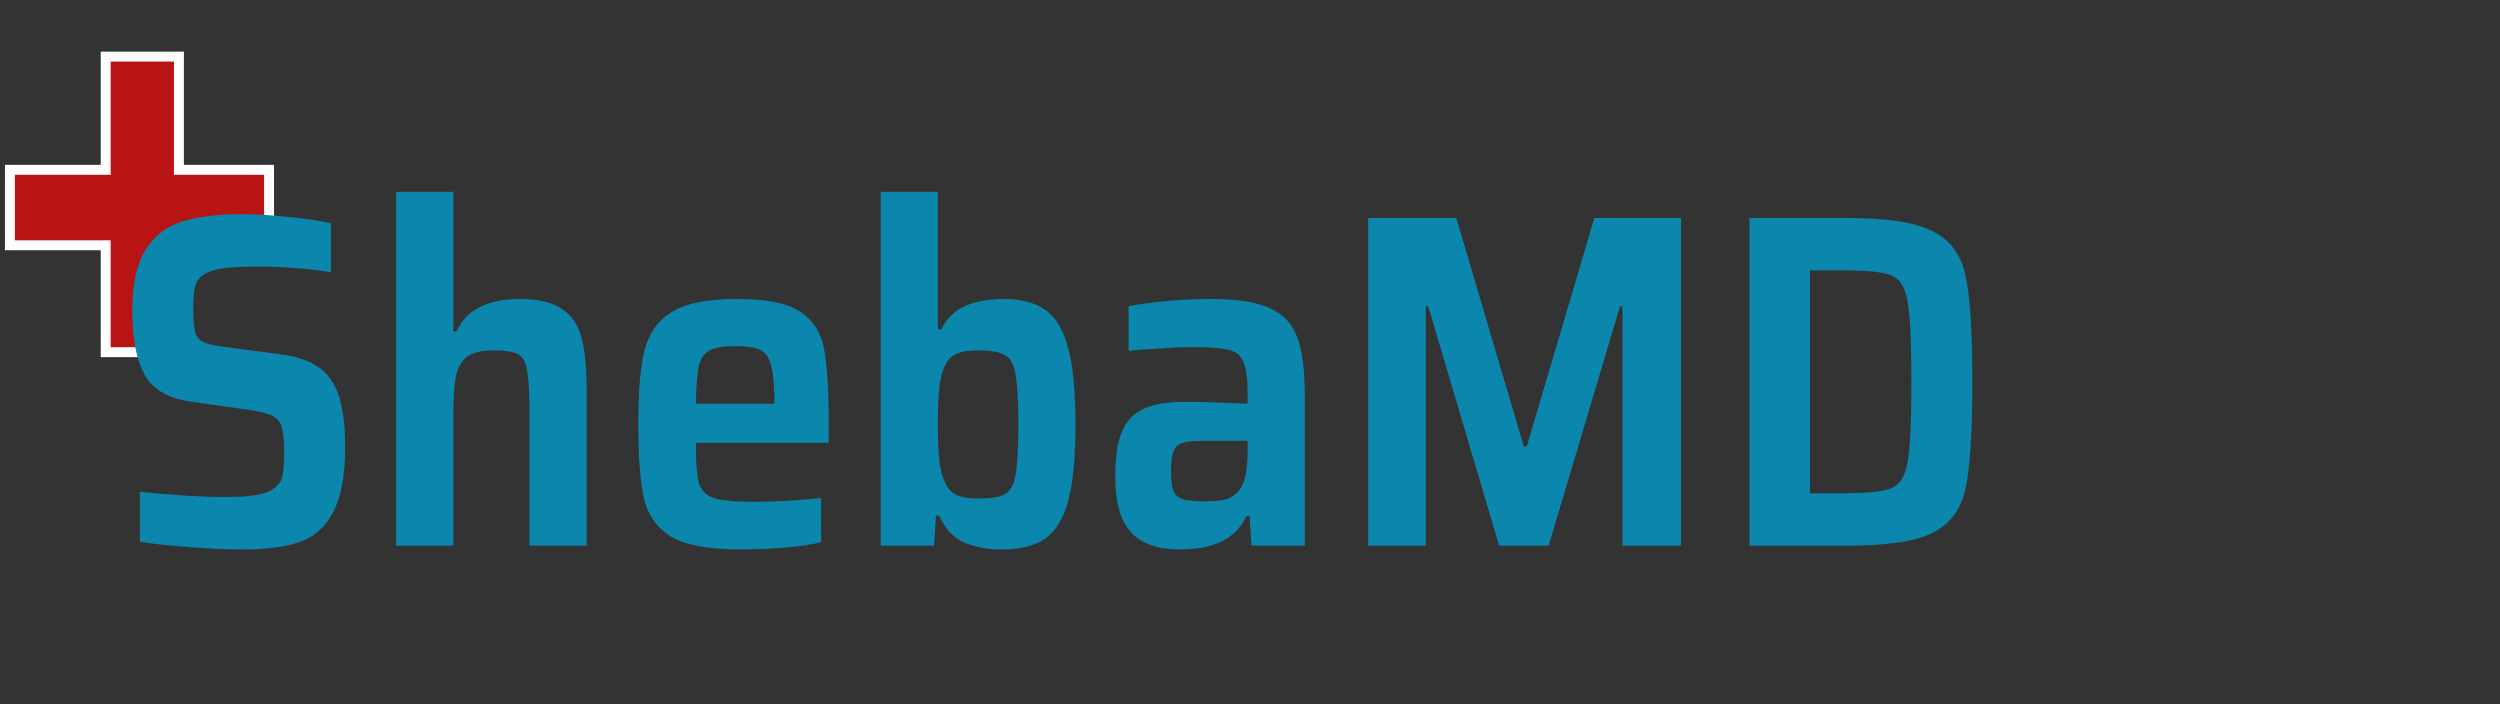 <svg width="252" height="71" viewBox="0 0 252 71" fill="none" xmlns="http://www.w3.org/2000/svg">
<rect x="0" y="0" width="252" height="71" fill="#333333" stroke="none"/>
<path d="M10.654 17.116V5.705H18.036V17.116H27.122V24.723H18.036V35.5H10.654V24.723H1V17.116H10.654Z" fill="#B81414" stroke="white"/>
<path d="M24.422 55.384C22.758 55.384 20.982 55.304 19.094 55.144C17.206 55.016 15.542 54.84 14.102 54.616V49.576C17.686 49.928 20.534 50.104 22.646 50.104C24.086 50.104 25.206 50.024 26.006 49.864C26.806 49.704 27.398 49.448 27.782 49.096C28.166 48.776 28.406 48.36 28.502 47.848C28.598 47.336 28.646 46.6 28.646 45.64C28.646 44.456 28.566 43.608 28.406 43.096C28.278 42.584 28.006 42.216 27.59 41.992C27.174 41.736 26.47 41.528 25.478 41.368L19.382 40.504C17.078 40.216 15.494 39.336 14.63 37.864C13.766 36.36 13.334 34.2 13.334 31.384C13.334 28.696 13.766 26.648 14.63 25.24C15.526 23.8 16.742 22.84 18.278 22.36C19.846 21.848 21.83 21.592 24.23 21.592C25.862 21.592 27.51 21.688 29.174 21.88C30.838 22.04 32.23 22.248 33.35 22.504V27.448C31.046 27.064 28.502 26.872 25.718 26.872C24.31 26.872 23.19 26.936 22.358 27.064C21.558 27.192 20.95 27.4 20.534 27.688C20.086 27.976 19.798 28.376 19.67 28.888C19.542 29.368 19.478 30.104 19.478 31.096C19.478 32.184 19.542 32.968 19.67 33.448C19.798 33.928 20.054 34.264 20.438 34.456C20.822 34.648 21.478 34.808 22.406 34.936L28.55 35.752C29.894 35.944 30.998 36.312 31.862 36.856C32.758 37.368 33.462 38.216 33.974 39.4C34.518 40.744 34.79 42.632 34.79 45.064C34.79 47.976 34.374 50.184 33.542 51.688C32.742 53.192 31.606 54.184 30.134 54.664C28.694 55.144 26.79 55.384 24.422 55.384ZM53.372 41.8C53.372 39.656 53.292 38.168 53.132 37.336C53.004 36.504 52.7 35.96 52.22 35.704C51.74 35.448 50.908 35.32 49.724 35.32C48.508 35.32 47.612 35.544 47.036 35.992C46.492 36.408 46.124 37.096 45.932 38.056C45.772 38.984 45.692 40.408 45.692 42.328V55H39.932V19.336H45.692V33.4H46.028C46.54 32.28 47.324 31.464 48.38 30.952C49.436 30.408 50.764 30.136 52.364 30.136C54.252 30.136 55.676 30.472 56.636 31.144C57.628 31.784 58.284 32.744 58.604 34.024C58.956 35.304 59.132 37.064 59.132 39.304V55H53.372V41.8ZM83.536 44.632H70.144C70.144 46.552 70.24 47.896 70.432 48.664C70.656 49.4 71.152 49.912 71.92 50.2C72.72 50.456 74.096 50.584 76.048 50.584C78.128 50.584 80.368 50.456 82.768 50.2V54.664C81.84 54.888 80.624 55.064 79.12 55.192C77.616 55.32 76.16 55.384 74.752 55.384C71.584 55.384 69.264 54.984 67.792 54.184C66.352 53.352 65.408 52.104 64.96 50.44C64.544 48.744 64.336 46.2 64.336 42.808C64.336 39.512 64.544 37.016 64.96 35.32C65.408 33.592 66.336 32.296 67.744 31.432C69.152 30.568 71.344 30.136 74.32 30.136C77.232 30.136 79.328 30.552 80.608 31.384C81.92 32.216 82.736 33.464 83.056 35.128C83.376 36.76 83.536 39.32 83.536 42.808V44.632ZM74.224 34.888C72.976 34.888 72.08 35.032 71.536 35.32C70.992 35.608 70.624 36.136 70.432 36.904C70.272 37.672 70.176 38.936 70.144 40.696H78.064C78.064 38.936 77.952 37.656 77.728 36.856C77.536 36.056 77.168 35.528 76.624 35.272C76.112 35.016 75.312 34.888 74.224 34.888ZM100.968 55.384C99.528 55.384 98.248 55.144 97.128 54.664C96.04 54.152 95.224 53.256 94.68 51.976H94.344L94.152 55H88.776V19.336H94.536V33.208H94.872C95.448 32.088 96.248 31.304 97.272 30.856C98.328 30.376 99.608 30.136 101.112 30.136C102.968 30.136 104.408 30.52 105.432 31.288C106.488 32.056 107.24 33.352 107.688 35.176C108.168 36.968 108.408 39.496 108.408 42.76C108.408 46.056 108.168 48.616 107.688 50.44C107.208 52.232 106.44 53.512 105.384 54.28C104.328 55.016 102.856 55.384 100.968 55.384ZM98.568 50.248C99.88 50.248 100.792 50.104 101.304 49.816C101.848 49.496 102.2 48.856 102.36 47.896C102.552 46.904 102.648 45.192 102.648 42.76C102.648 40.36 102.552 38.68 102.36 37.72C102.2 36.728 101.848 36.088 101.304 35.8C100.792 35.48 99.88 35.32 98.568 35.32C97.64 35.32 96.92 35.432 96.408 35.656C95.896 35.88 95.512 36.28 95.256 36.856C94.968 37.4 94.776 38.136 94.68 39.064C94.584 39.992 94.536 41.224 94.536 42.76C94.536 44.296 94.584 45.512 94.68 46.408C94.776 47.272 94.952 47.976 95.208 48.52C95.464 49.16 95.848 49.608 96.36 49.864C96.872 50.12 97.608 50.248 98.568 50.248ZM118.948 55.384C116.708 55.384 115.06 54.808 114.004 53.656C112.948 52.504 112.42 50.648 112.42 48.088C112.42 46.168 112.628 44.68 113.044 43.624C113.46 42.536 114.164 41.752 115.156 41.272C116.18 40.76 117.588 40.504 119.38 40.504C120.82 40.504 122.948 40.568 125.764 40.696V39.64C125.764 38.136 125.62 37.08 125.332 36.472C125.076 35.832 124.58 35.432 123.844 35.272C123.14 35.08 121.908 34.984 120.148 34.984C119.316 34.984 118.244 35.032 116.932 35.128C115.62 35.192 114.564 35.272 113.764 35.368V30.856C116.548 30.376 119.284 30.136 121.972 30.136C124.692 30.136 126.724 30.456 128.068 31.096C129.444 31.736 130.356 32.744 130.804 34.12C131.284 35.464 131.524 37.4 131.524 39.928V55H126.148L125.956 52.024H125.62C124.628 54.264 122.404 55.384 118.948 55.384ZM121.588 50.536C122.484 50.536 123.188 50.456 123.7 50.296C124.244 50.104 124.692 49.752 125.044 49.24C125.524 48.504 125.764 47.224 125.764 45.4V44.44H120.964C120.132 44.44 119.508 44.52 119.092 44.68C118.708 44.808 118.436 45.096 118.276 45.544C118.116 45.96 118.036 46.632 118.036 47.56C118.036 48.424 118.116 49.064 118.276 49.48C118.468 49.896 118.804 50.184 119.284 50.344C119.764 50.472 120.532 50.536 121.588 50.536ZM163.543 55V30.856H163.303L156.103 55H151.111L143.959 30.856H143.719V55H137.911V21.976H146.791L153.607 45.016H153.895L160.711 21.976H169.447V55H163.543ZM176.35 21.976H186.286C190.35 21.976 193.23 22.44 194.926 23.368C196.654 24.264 197.726 25.768 198.142 27.88C198.59 29.96 198.814 33.496 198.814 38.488C198.814 43.48 198.59 47.032 198.142 49.144C197.726 51.224 196.654 52.728 194.926 53.656C193.23 54.552 190.35 55 186.286 55H176.35V21.976ZM185.998 49.72C188.334 49.72 189.902 49.544 190.702 49.192C191.534 48.84 192.062 47.96 192.286 46.552C192.542 45.144 192.67 42.456 192.67 38.488C192.67 34.52 192.542 31.832 192.286 30.424C192.062 29.016 191.534 28.136 190.702 27.784C189.902 27.432 188.334 27.256 185.998 27.256H182.446V49.72H185.998Z" fill="#0B86AC"/>
</svg>
